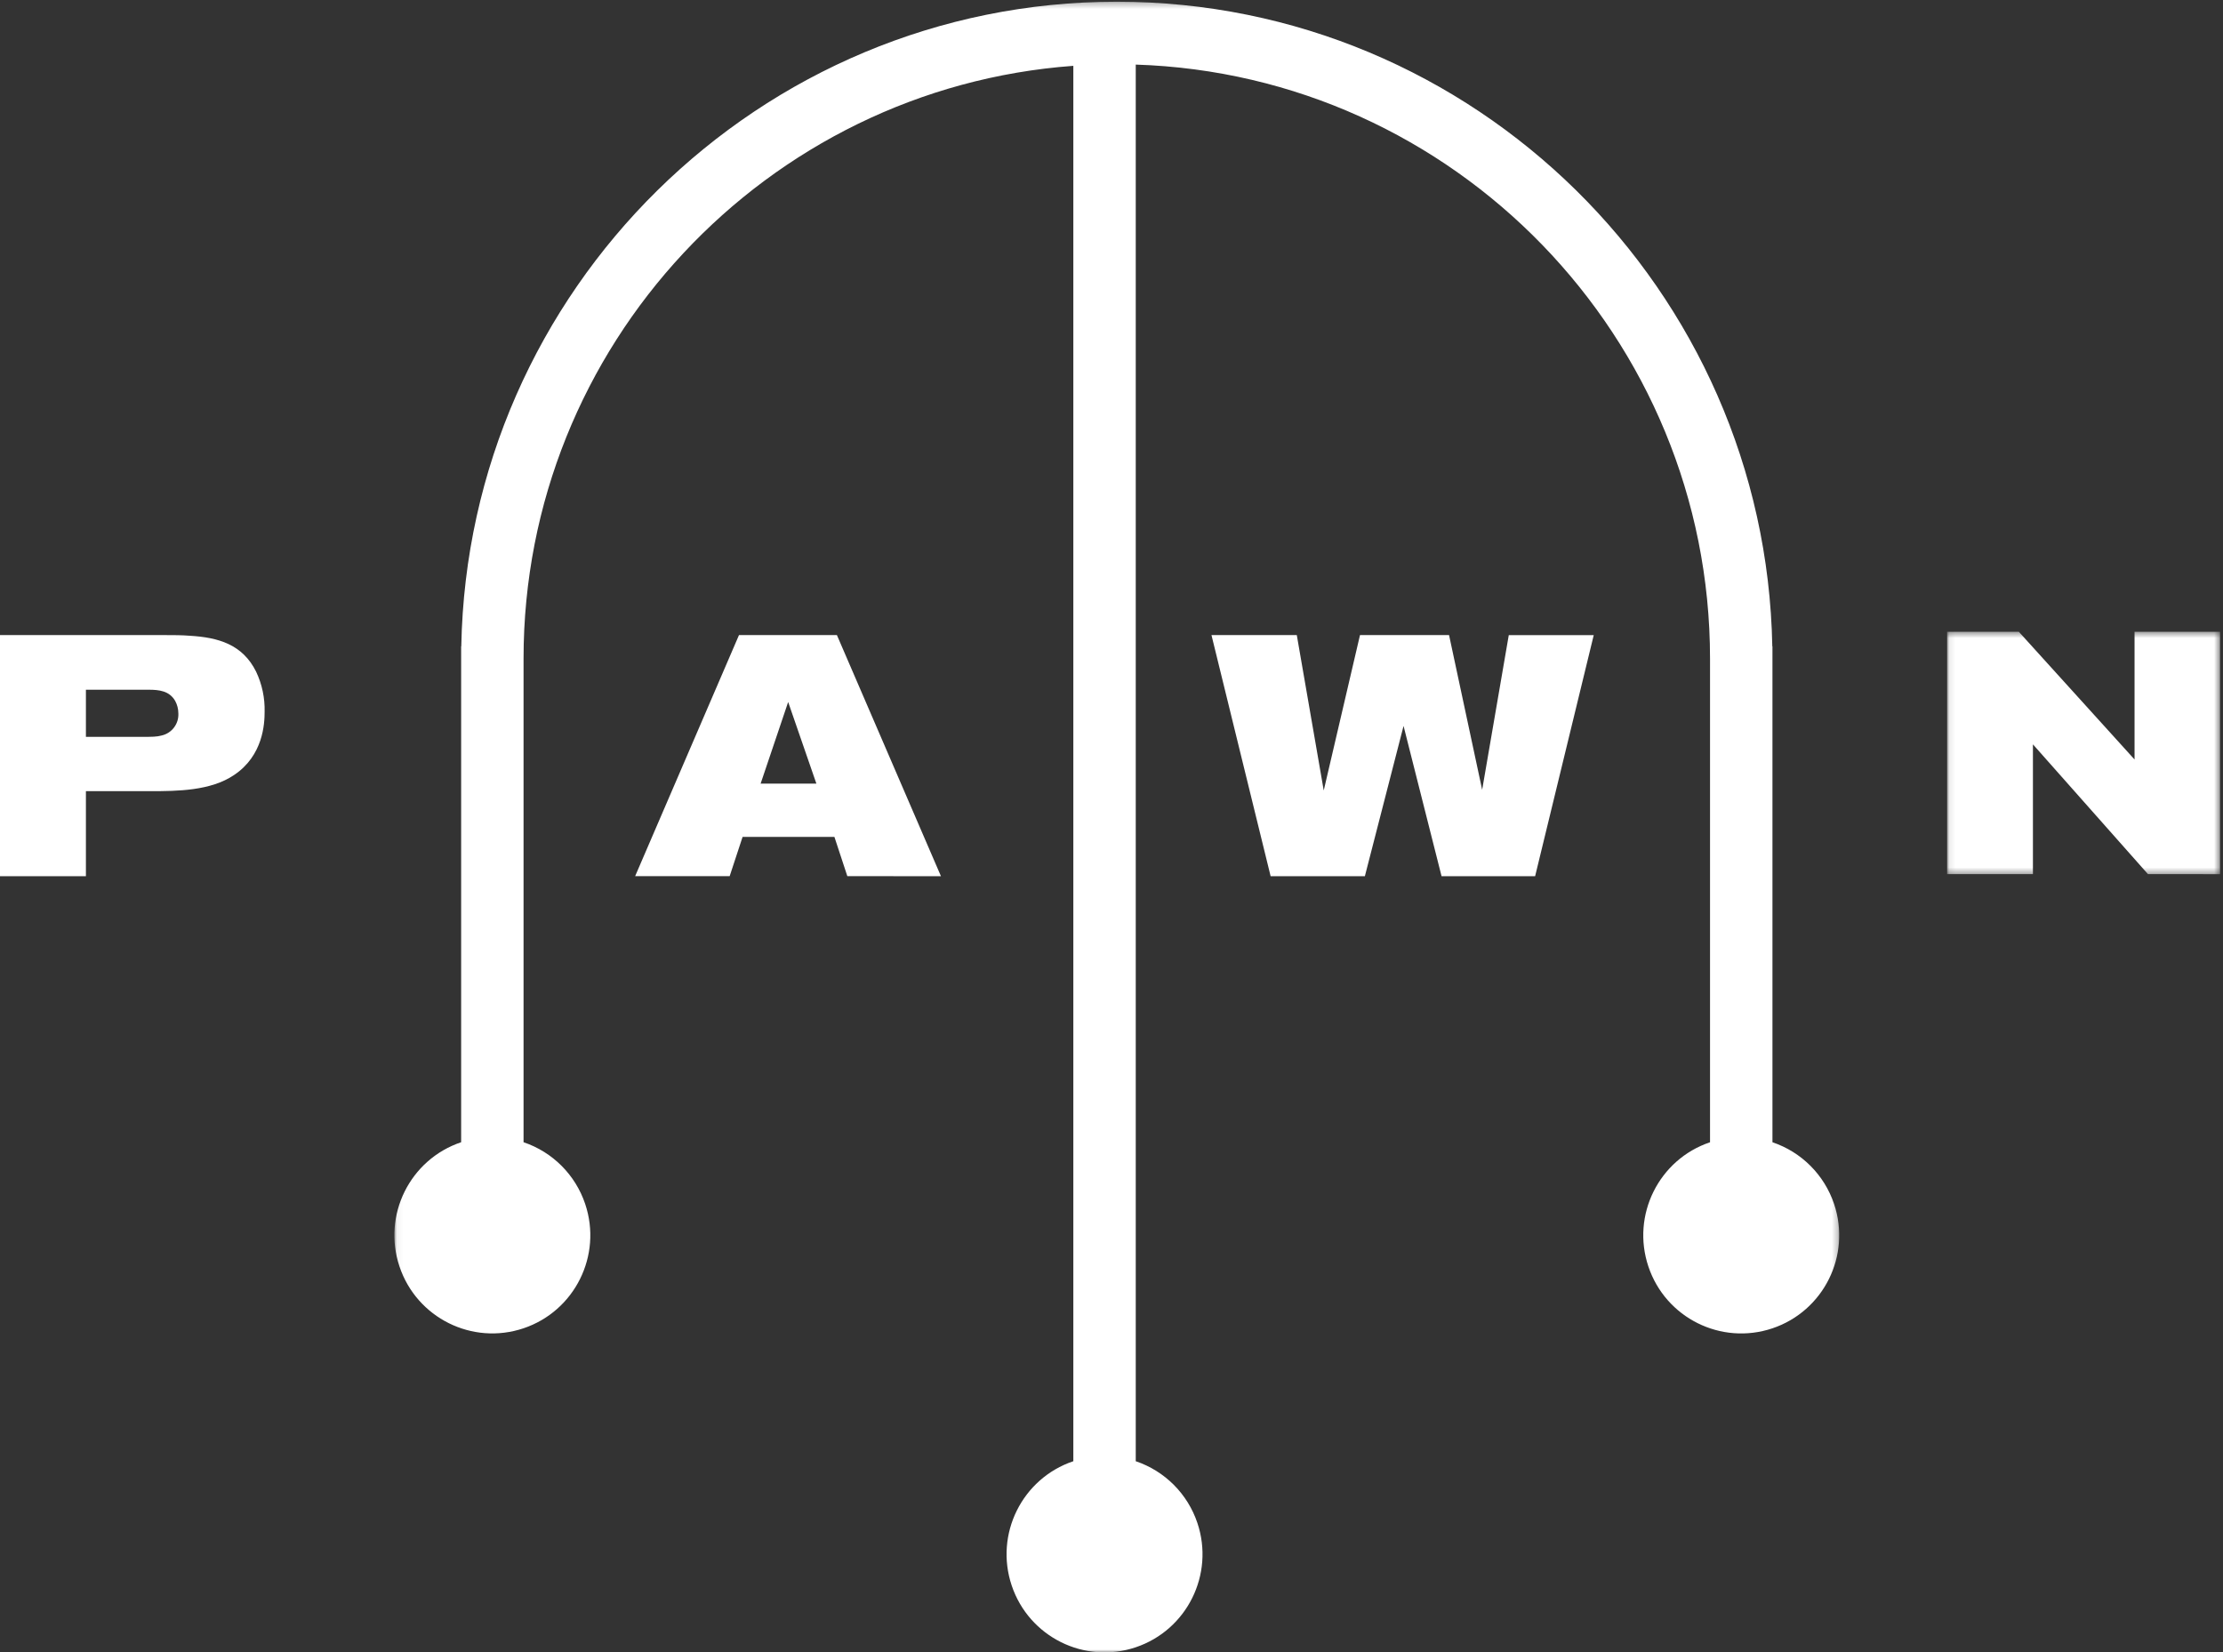 <?xml version="1.0" encoding="UTF-8"?>
<svg width="378px" height="281px" viewBox="0 0 378 281" version="1.1" xmlns="http://www.w3.org/2000/svg" xmlns:xlink="http://www.w3.org/1999/xlink">
    <rect x="0" y="0" width="378" height="281" fill="#333333" stroke="none"/>
    <!-- Generator: Sketch 55.2 (78181) - https://sketchapp.com -->
    <title>Logo-Lockup/White</title>
    <desc>Created with Sketch.</desc>
    <defs>
        <polygon id="path-1" points="0.058 0.29 245.743 0.29 245.743 281 0.058 281"></polygon>
        <polygon id="path-3" points="0.085 0.435 46.5 0.435 46.5 41.656 0.085 41.656"></polygon>
    </defs>
    <g id="Logo-Lockup/White" stroke="none" stroke-width="1" fill="none" fill-rule="evenodd">
        <g id="Group-13">
            <g id="Group-3" transform="translate(67, 0)">
                <mask id="mask-2" fill="white">
                    <use xlink:href="#path-1"></use>
                </mask>
                <g id="Clip-2"></g>
                <path d="M234.389,194.24 L234.389,109.92 L234.363,109.92 C233.246,49.29 183.682,0.29 122.9,0.29 C62.119,0.29 12.549,49.29 11.437,109.92 L11.412,109.92 L11.412,194.24 C2.692,197.177 -2.001,206.641 0.93,215.378 C3.861,224.115 13.306,228.817 22.025,225.88 C30.745,222.944 35.438,213.48 32.507,204.743 C30.846,199.791 26.967,195.904 22.025,194.24 L22.025,112.005 C22.025,58.76 63.327,15.005 115.51,11.195 L115.51,248.485 C106.791,251.422 102.098,260.886 105.029,269.623 C107.959,278.36 117.404,283.063 126.123,280.126 C134.843,277.189 139.536,267.725 136.605,258.988 C134.944,254.036 131.065,250.149 126.123,248.485 L126.123,10.985 C180.263,12.7 223.775,57.355 223.775,112.01 L223.775,194.245 C215.056,197.182 210.363,206.646 213.294,215.383 C216.225,224.12 225.669,228.822 234.389,225.886 C243.108,222.949 247.801,213.485 244.87,204.748 C243.209,199.796 239.33,195.909 234.389,194.245 L234.389,194.24 Z" id="Fill-1" fill="#FFFFFF" mask="url(#mask-2)"></path>
            </g>
            <path d="M29.795,119.206 C28.801,117.465 27.014,117.291 25.271,117.291 L14.609,117.291 L14.609,125.304 L24.178,125.304 C25.862,125.304 26.661,125.304 27.481,125.075 C29.229,124.683 30.435,123.077 30.326,121.285 C30.322,120.559 30.139,119.845 29.795,119.206 M39.776,131.81 C35.833,134.481 30.152,134.541 25.688,134.541 L14.609,134.541 L14.609,149 L0,149 L0,108 L28.066,108 C29.457,108 30.907,108 32.297,108.114 C37.109,108.403 41.236,109.567 43.545,114.212 C44.56,116.351 45.057,118.699 44.995,121.066 C44.995,123.041 44.766,128.498 39.776,131.81" id="Fill-4" fill="#FFFFFF"></path>
            <path d="M134.02,119.379 L129.336,133.259 L138.818,133.259 L134.02,119.379 Z M144.081,148.995 L141.883,142.315 L126.271,142.315 L124.072,148.995 L108,148.995 L125.657,108 L142.309,108 L160,149 L144.081,148.995 Z" id="Fill-6" fill="#FFFFFF"></path>
            <polygon id="Fill-8" fill="#FFFFFF" points="261.033 149 245.122 149 238.661 123.447 232.083 149 216.057 149 206 108 220.508 108 225.089 134.423 231.254 108 246.399 108 252.027 134.309 256.553 108.005 271 108.005"></polygon>
            <g id="Group-12" transform="translate(331, 107)">
                <mask id="mask-4" fill="white">
                    <use xlink:href="#path-3"></use>
                </mask>
                <g id="Clip-11"></g>
                <polygon id="Fill-10" fill="#FFFFFF" mask="url(#mask-4)" points="34.24 41.65 14.68 19.58 14.68 41.65 0.085 41.65 0.085 0.435 12.285 0.435 31.96 22.155 31.96 0.435 46.5 0.435 46.5 41.656"></polygon>
            </g>
        </g>
    </g>
</svg>